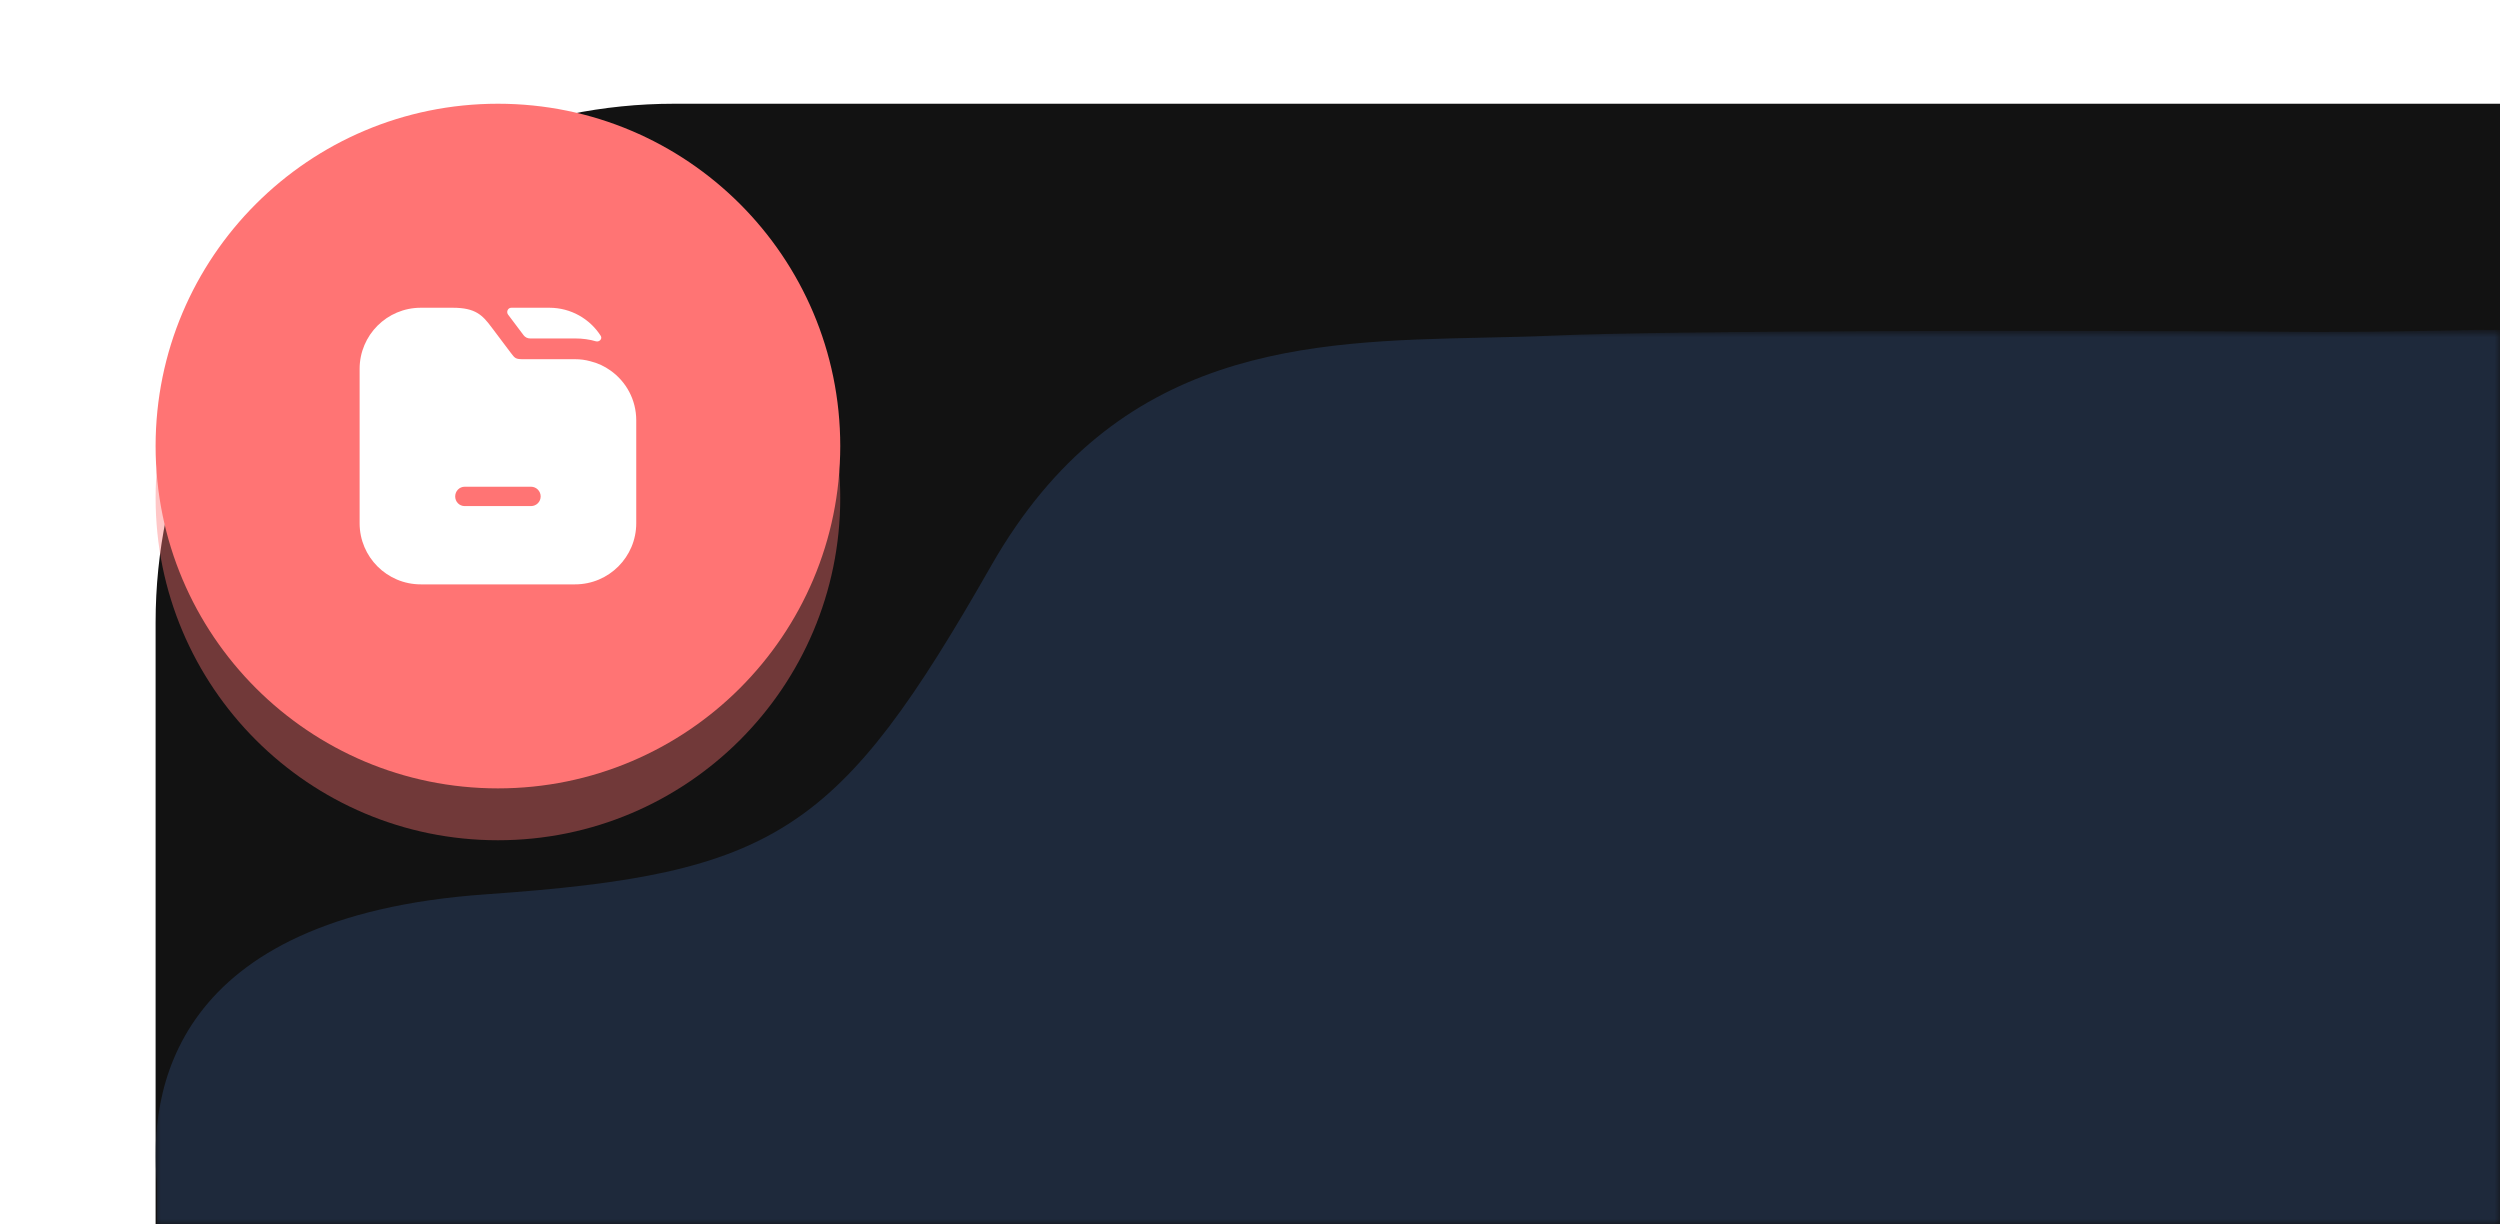 <svg width="241" height="118" viewBox="0 0 241 118" fill="none" xmlns="http://www.w3.org/2000/svg">
<path d="M15 60C15 32.386 37.386 10 65 10H241V118H15V60Z" fill="#121212"/>
<g opacity="0.4" filter="url(#filter0_f_102023_2591)">
<circle cx="48" cy="48" r="33" fill="#FF7474"/>
</g>
<circle cx="48" cy="43" r="33" fill="#FF7474"/>
<path d="M57.913 32.379C58.089 32.657 57.787 32.98 57.467 32.907V32.907C56.84 32.72 56.147 32.627 55.44 32.627H51.098C50.852 32.627 50.619 32.511 50.471 32.313L48.973 30.32V30.32C48.785 30.054 48.963 29.667 49.288 29.667H52.96C55.041 29.667 56.874 30.748 57.913 32.379Z" fill="white"/>
<path d="M58.854 35.72C58.28 35.307 57.627 35 56.92 34.827C56.44 34.693 55.947 34.627 55.44 34.627H50.48C49.707 34.627 49.654 34.56 49.24 34.013L47.374 31.533C46.507 30.373 45.827 29.667 43.654 29.667H40.56C37.307 29.667 34.667 32.307 34.667 35.56V50.44C34.667 53.693 37.307 56.333 40.56 56.333H55.44C58.694 56.333 61.334 53.693 61.334 50.44V40.52C61.334 38.533 60.36 36.787 58.854 35.72ZM51.187 48.787H44.8C44.28 48.787 43.88 48.373 43.88 47.853C43.88 47.347 44.28 46.92 44.8 46.92H51.187C51.707 46.92 52.12 47.347 52.12 47.853C52.12 48.373 51.707 48.787 51.187 48.787Z" fill="white"/>
<mask id="mask0_102023_2591" style="mask-type:alpha" maskUnits="userSpaceOnUse" x="15" y="32" width="226" height="86">
<rect x="15" y="32" width="226" height="86" fill="#1E293B"/>
</mask>
<g mask="url(#mask0_102023_2591)">
<path d="M15.133 132.681V114.104C14.327 105.471 16.298 88.345 46.836 86.213C74.884 84.255 80.853 80.301 95.553 54.53C107.653 33.317 126.126 32.915 143.043 32.547C145.259 32.499 147.449 32.452 149.594 32.358C160.963 31.861 198.081 31.802 223.5 32C252 32 241 29.71 241 40.501V224.287C241 235.174 232.146 244 221.225 244H34.775C23.854 244 15 235.174 15 224.287V132.681H15.133Z" fill="#1E293B"/>
</g>
<defs>
<filter id="filter0_f_102023_2591" x="0.875" y="0.875" width="94.25" height="94.25" filterUnits="userSpaceOnUse" color-interpolation-filters="sRGB">
<feFlood flood-opacity="0" result="BackgroundImageFix"/>
<feBlend mode="normal" in="SourceGraphic" in2="BackgroundImageFix" result="shape"/>
<feGaussianBlur stdDeviation="7.062" result="effect1_foregroundBlur_102023_2591"/>
</filter>
</defs>
</svg>

